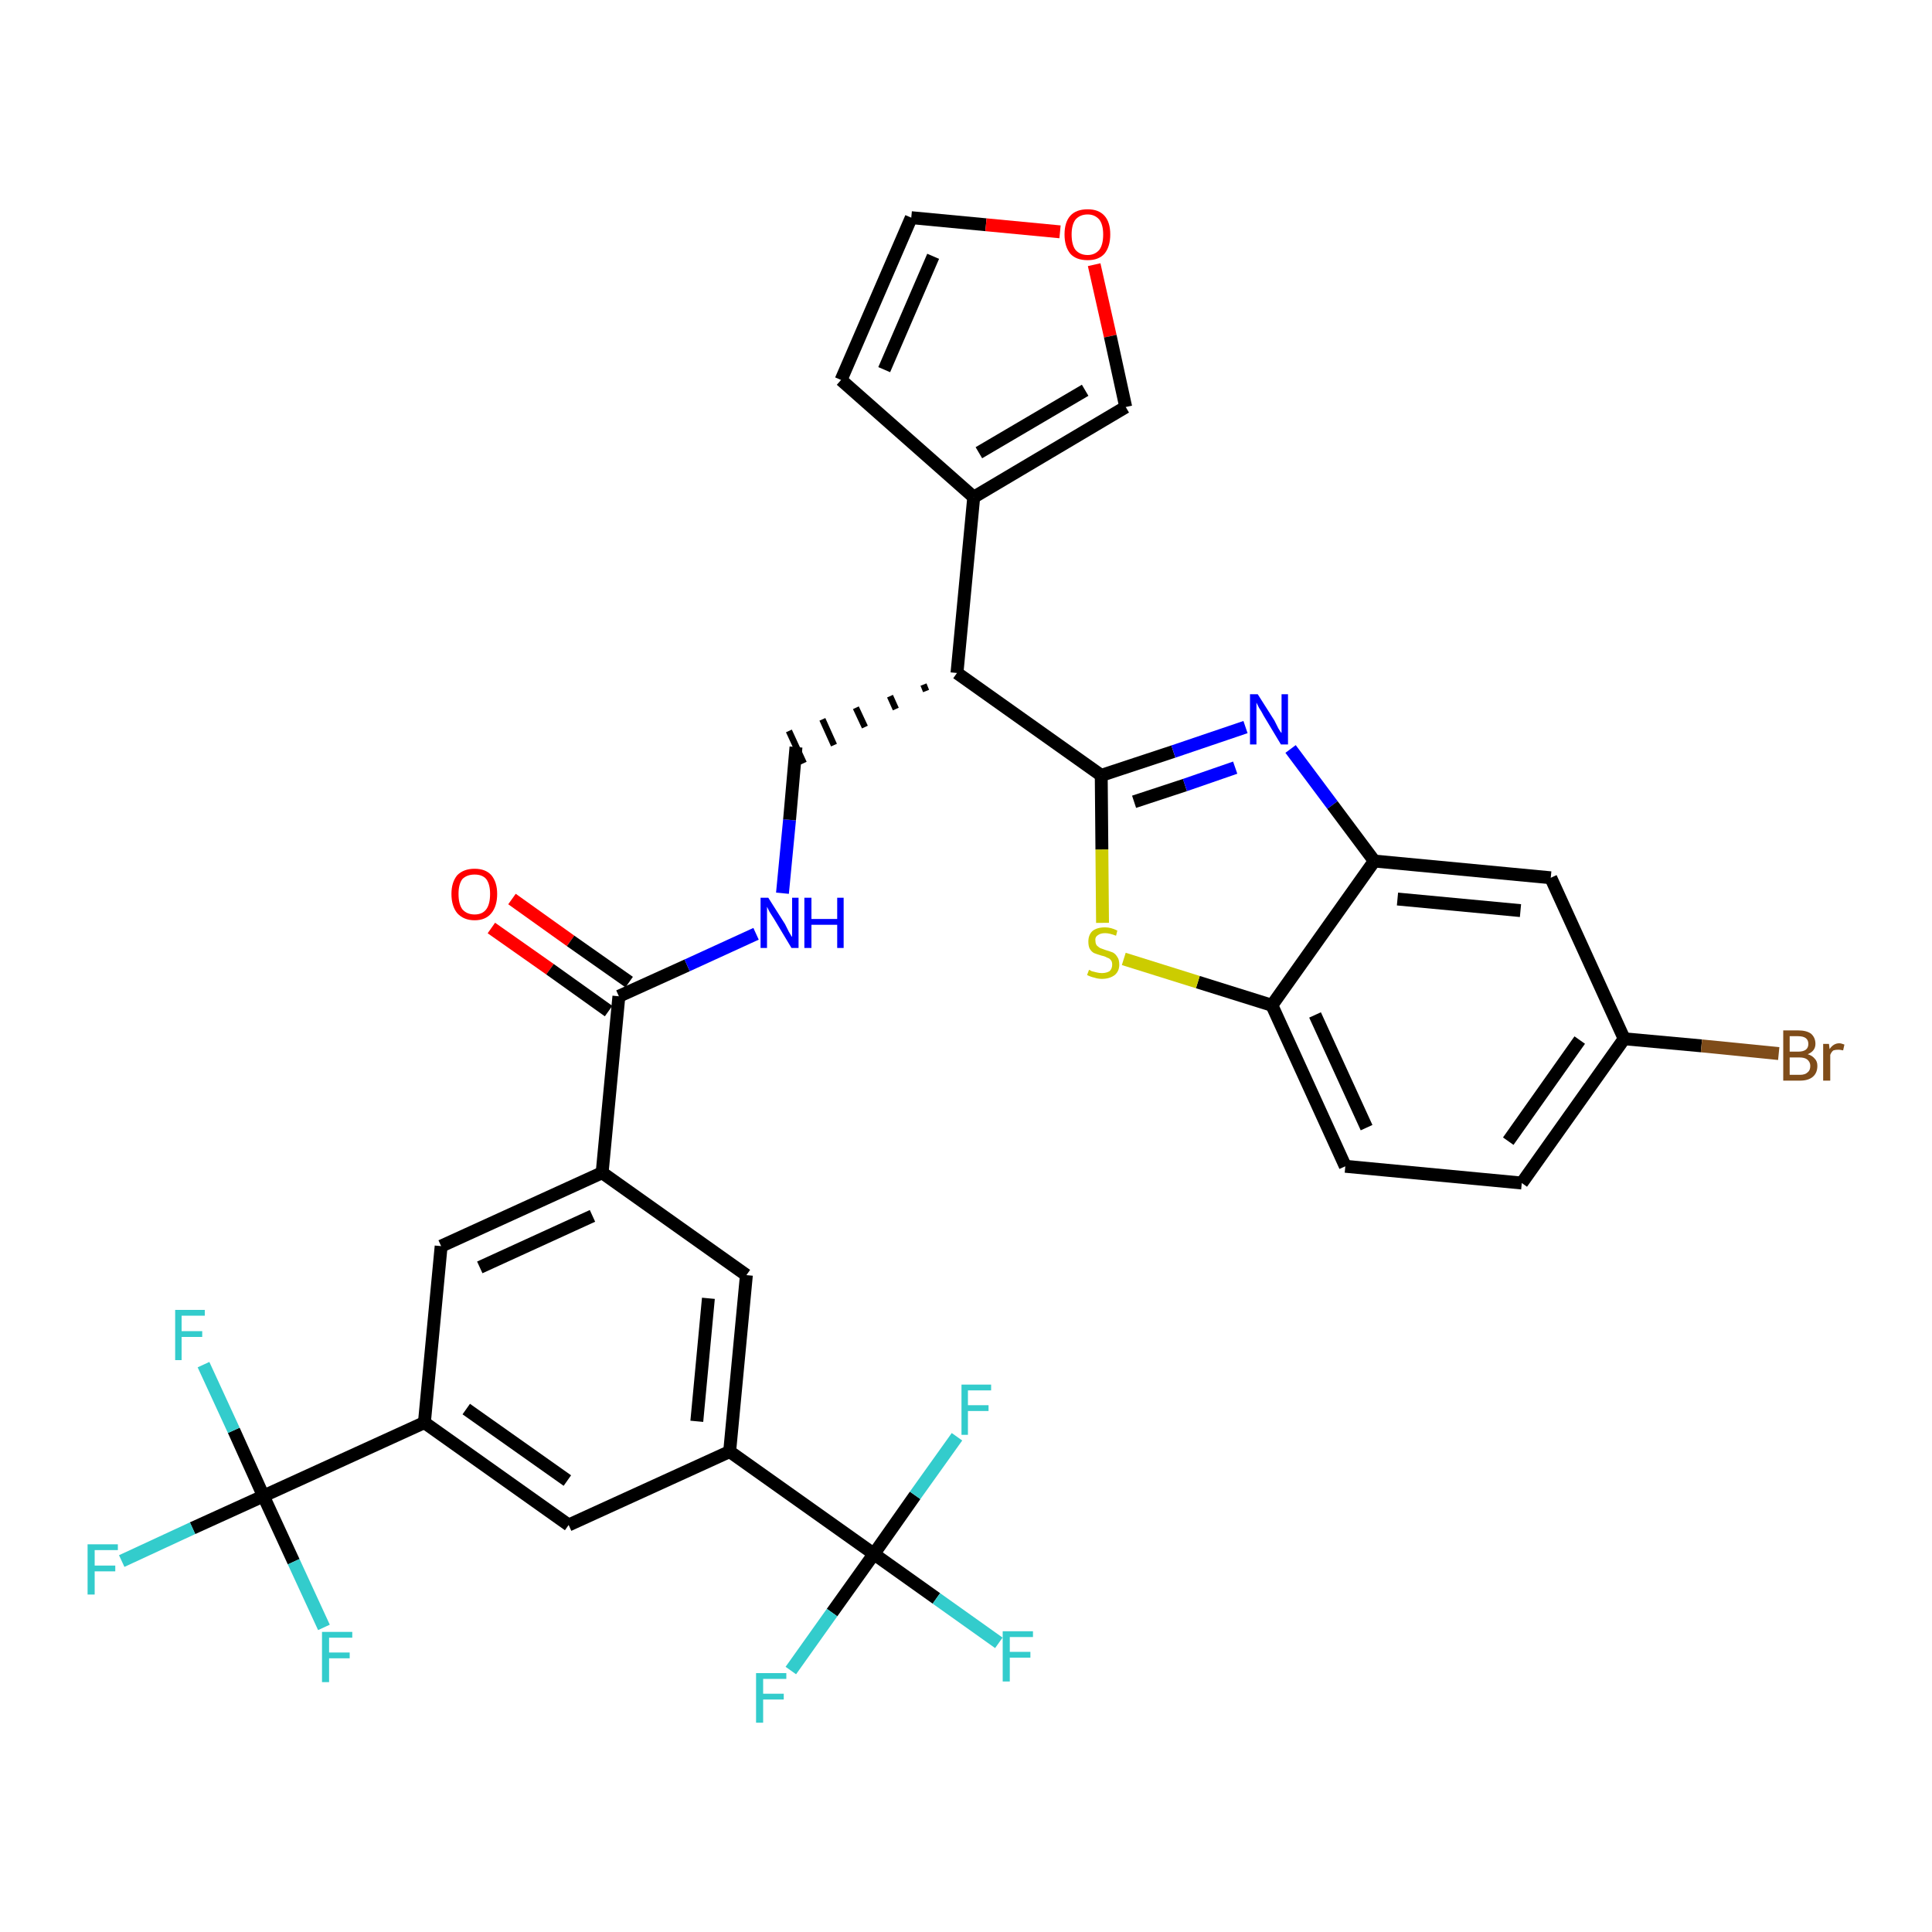 <?xml version='1.0' encoding='iso-8859-1'?>
<svg version='1.1' baseProfile='full'
              xmlns='http://www.w3.org/2000/svg'
                      xmlns:rdkit='http://www.rdkit.org/xml'
                      xmlns:xlink='http://www.w3.org/1999/xlink'
                  xml:space='preserve'
width='300px' height='300px' viewBox='0 0 300 300'>
<!-- END OF HEADER -->
<path class='bond-0 atom-0 atom-1' d='M 76.3,144.1 L 85.4,150.5' style='fill:none;fill-rule:evenodd;stroke:#FF0000;stroke-width:2.0px;stroke-linecap:butt;stroke-linejoin:miter;stroke-opacity:1' />
<path class='bond-0 atom-0 atom-1' d='M 85.4,150.5 L 94.5,157.0' style='fill:none;fill-rule:evenodd;stroke:#000000;stroke-width:2.0px;stroke-linecap:butt;stroke-linejoin:miter;stroke-opacity:1' />
<path class='bond-0 atom-0 atom-1' d='M 79.5,139.6 L 88.6,146.1' style='fill:none;fill-rule:evenodd;stroke:#FF0000;stroke-width:2.0px;stroke-linecap:butt;stroke-linejoin:miter;stroke-opacity:1' />
<path class='bond-0 atom-0 atom-1' d='M 88.6,146.1 L 97.7,152.5' style='fill:none;fill-rule:evenodd;stroke:#000000;stroke-width:2.0px;stroke-linecap:butt;stroke-linejoin:miter;stroke-opacity:1' />
<path class='bond-1 atom-1 atom-2' d='M 96.1,154.7 L 106.7,149.9' style='fill:none;fill-rule:evenodd;stroke:#000000;stroke-width:2.0px;stroke-linecap:butt;stroke-linejoin:miter;stroke-opacity:1' />
<path class='bond-1 atom-1 atom-2' d='M 106.7,149.9 L 117.4,145.0' style='fill:none;fill-rule:evenodd;stroke:#0000FF;stroke-width:2.0px;stroke-linecap:butt;stroke-linejoin:miter;stroke-opacity:1' />
<path class='bond-19 atom-1 atom-20' d='M 96.1,154.7 L 93.5,182.1' style='fill:none;fill-rule:evenodd;stroke:#000000;stroke-width:2.0px;stroke-linecap:butt;stroke-linejoin:miter;stroke-opacity:1' />
<path class='bond-2 atom-2 atom-3' d='M 121.5,138.7 L 122.6,127.3' style='fill:none;fill-rule:evenodd;stroke:#0000FF;stroke-width:2.0px;stroke-linecap:butt;stroke-linejoin:miter;stroke-opacity:1' />
<path class='bond-2 atom-2 atom-3' d='M 122.6,127.3 L 123.6,116.0' style='fill:none;fill-rule:evenodd;stroke:#000000;stroke-width:2.0px;stroke-linecap:butt;stroke-linejoin:miter;stroke-opacity:1' />
<path class='bond-3 atom-4 atom-3' d='M 143.4,106.3 L 143.8,107.3' style='fill:none;fill-rule:evenodd;stroke:#000000;stroke-width:1.0px;stroke-linecap:butt;stroke-linejoin:miter;stroke-opacity:1' />
<path class='bond-3 atom-4 atom-3' d='M 138.2,108.1 L 139.1,110.1' style='fill:none;fill-rule:evenodd;stroke:#000000;stroke-width:1.0px;stroke-linecap:butt;stroke-linejoin:miter;stroke-opacity:1' />
<path class='bond-3 atom-4 atom-3' d='M 132.9,109.9 L 134.3,112.9' style='fill:none;fill-rule:evenodd;stroke:#000000;stroke-width:1.0px;stroke-linecap:butt;stroke-linejoin:miter;stroke-opacity:1' />
<path class='bond-3 atom-4 atom-3' d='M 127.7,111.7 L 129.5,115.7' style='fill:none;fill-rule:evenodd;stroke:#000000;stroke-width:1.0px;stroke-linecap:butt;stroke-linejoin:miter;stroke-opacity:1' />
<path class='bond-3 atom-4 atom-3' d='M 122.5,113.5 L 124.8,118.5' style='fill:none;fill-rule:evenodd;stroke:#000000;stroke-width:1.0px;stroke-linecap:butt;stroke-linejoin:miter;stroke-opacity:1' />
<path class='bond-4 atom-4 atom-5' d='M 148.6,104.5 L 151.2,77.2' style='fill:none;fill-rule:evenodd;stroke:#000000;stroke-width:2.0px;stroke-linecap:butt;stroke-linejoin:miter;stroke-opacity:1' />
<path class='bond-9 atom-4 atom-10' d='M 148.6,104.5 L 171.0,120.4' style='fill:none;fill-rule:evenodd;stroke:#000000;stroke-width:2.0px;stroke-linecap:butt;stroke-linejoin:miter;stroke-opacity:1' />
<path class='bond-5 atom-5 atom-6' d='M 151.2,77.2 L 130.6,59.0' style='fill:none;fill-rule:evenodd;stroke:#000000;stroke-width:2.0px;stroke-linecap:butt;stroke-linejoin:miter;stroke-opacity:1' />
<path class='bond-33 atom-9 atom-5' d='M 174.8,63.2 L 151.2,77.2' style='fill:none;fill-rule:evenodd;stroke:#000000;stroke-width:2.0px;stroke-linecap:butt;stroke-linejoin:miter;stroke-opacity:1' />
<path class='bond-33 atom-9 atom-5' d='M 168.5,60.6 L 152.0,70.3' style='fill:none;fill-rule:evenodd;stroke:#000000;stroke-width:2.0px;stroke-linecap:butt;stroke-linejoin:miter;stroke-opacity:1' />
<path class='bond-6 atom-6 atom-7' d='M 130.6,59.0 L 141.5,33.8' style='fill:none;fill-rule:evenodd;stroke:#000000;stroke-width:2.0px;stroke-linecap:butt;stroke-linejoin:miter;stroke-opacity:1' />
<path class='bond-6 atom-6 atom-7' d='M 137.3,57.4 L 144.9,39.8' style='fill:none;fill-rule:evenodd;stroke:#000000;stroke-width:2.0px;stroke-linecap:butt;stroke-linejoin:miter;stroke-opacity:1' />
<path class='bond-7 atom-7 atom-8' d='M 141.5,33.8 L 153.1,34.9' style='fill:none;fill-rule:evenodd;stroke:#000000;stroke-width:2.0px;stroke-linecap:butt;stroke-linejoin:miter;stroke-opacity:1' />
<path class='bond-7 atom-7 atom-8' d='M 153.1,34.9 L 164.6,36.0' style='fill:none;fill-rule:evenodd;stroke:#FF0000;stroke-width:2.0px;stroke-linecap:butt;stroke-linejoin:miter;stroke-opacity:1' />
<path class='bond-8 atom-8 atom-9' d='M 169.9,41.1 L 172.4,52.2' style='fill:none;fill-rule:evenodd;stroke:#FF0000;stroke-width:2.0px;stroke-linecap:butt;stroke-linejoin:miter;stroke-opacity:1' />
<path class='bond-8 atom-8 atom-9' d='M 172.4,52.2 L 174.8,63.2' style='fill:none;fill-rule:evenodd;stroke:#000000;stroke-width:2.0px;stroke-linecap:butt;stroke-linejoin:miter;stroke-opacity:1' />
<path class='bond-10 atom-10 atom-11' d='M 171.0,120.4 L 182.2,116.7' style='fill:none;fill-rule:evenodd;stroke:#000000;stroke-width:2.0px;stroke-linecap:butt;stroke-linejoin:miter;stroke-opacity:1' />
<path class='bond-10 atom-10 atom-11' d='M 182.2,116.7 L 193.4,112.9' style='fill:none;fill-rule:evenodd;stroke:#0000FF;stroke-width:2.0px;stroke-linecap:butt;stroke-linejoin:miter;stroke-opacity:1' />
<path class='bond-10 atom-10 atom-11' d='M 176.1,124.5 L 184.0,121.9' style='fill:none;fill-rule:evenodd;stroke:#000000;stroke-width:2.0px;stroke-linecap:butt;stroke-linejoin:miter;stroke-opacity:1' />
<path class='bond-10 atom-10 atom-11' d='M 184.0,121.9 L 191.8,119.2' style='fill:none;fill-rule:evenodd;stroke:#0000FF;stroke-width:2.0px;stroke-linecap:butt;stroke-linejoin:miter;stroke-opacity:1' />
<path class='bond-34 atom-19 atom-10' d='M 171.2,143.3 L 171.1,131.9' style='fill:none;fill-rule:evenodd;stroke:#CCCC00;stroke-width:2.0px;stroke-linecap:butt;stroke-linejoin:miter;stroke-opacity:1' />
<path class='bond-34 atom-19 atom-10' d='M 171.1,131.9 L 171.0,120.4' style='fill:none;fill-rule:evenodd;stroke:#000000;stroke-width:2.0px;stroke-linecap:butt;stroke-linejoin:miter;stroke-opacity:1' />
<path class='bond-11 atom-11 atom-12' d='M 200.4,116.3 L 206.9,125.0' style='fill:none;fill-rule:evenodd;stroke:#0000FF;stroke-width:2.0px;stroke-linecap:butt;stroke-linejoin:miter;stroke-opacity:1' />
<path class='bond-11 atom-11 atom-12' d='M 206.9,125.0 L 213.4,133.7' style='fill:none;fill-rule:evenodd;stroke:#000000;stroke-width:2.0px;stroke-linecap:butt;stroke-linejoin:miter;stroke-opacity:1' />
<path class='bond-12 atom-12 atom-13' d='M 213.4,133.7 L 240.8,136.3' style='fill:none;fill-rule:evenodd;stroke:#000000;stroke-width:2.0px;stroke-linecap:butt;stroke-linejoin:miter;stroke-opacity:1' />
<path class='bond-12 atom-12 atom-13' d='M 217.0,139.6 L 236.1,141.4' style='fill:none;fill-rule:evenodd;stroke:#000000;stroke-width:2.0px;stroke-linecap:butt;stroke-linejoin:miter;stroke-opacity:1' />
<path class='bond-36 atom-18 atom-12' d='M 197.5,156.1 L 213.4,133.7' style='fill:none;fill-rule:evenodd;stroke:#000000;stroke-width:2.0px;stroke-linecap:butt;stroke-linejoin:miter;stroke-opacity:1' />
<path class='bond-13 atom-13 atom-14' d='M 240.8,136.3 L 252.2,161.3' style='fill:none;fill-rule:evenodd;stroke:#000000;stroke-width:2.0px;stroke-linecap:butt;stroke-linejoin:miter;stroke-opacity:1' />
<path class='bond-14 atom-14 atom-15' d='M 252.2,161.3 L 264.2,162.4' style='fill:none;fill-rule:evenodd;stroke:#000000;stroke-width:2.0px;stroke-linecap:butt;stroke-linejoin:miter;stroke-opacity:1' />
<path class='bond-14 atom-14 atom-15' d='M 264.2,162.4 L 276.2,163.6' style='fill:none;fill-rule:evenodd;stroke:#7F4C19;stroke-width:2.0px;stroke-linecap:butt;stroke-linejoin:miter;stroke-opacity:1' />
<path class='bond-15 atom-14 atom-16' d='M 252.2,161.3 L 236.3,183.7' style='fill:none;fill-rule:evenodd;stroke:#000000;stroke-width:2.0px;stroke-linecap:butt;stroke-linejoin:miter;stroke-opacity:1' />
<path class='bond-15 atom-14 atom-16' d='M 245.3,161.5 L 234.2,177.2' style='fill:none;fill-rule:evenodd;stroke:#000000;stroke-width:2.0px;stroke-linecap:butt;stroke-linejoin:miter;stroke-opacity:1' />
<path class='bond-16 atom-16 atom-17' d='M 236.3,183.7 L 208.9,181.1' style='fill:none;fill-rule:evenodd;stroke:#000000;stroke-width:2.0px;stroke-linecap:butt;stroke-linejoin:miter;stroke-opacity:1' />
<path class='bond-17 atom-17 atom-18' d='M 208.9,181.1 L 197.5,156.1' style='fill:none;fill-rule:evenodd;stroke:#000000;stroke-width:2.0px;stroke-linecap:butt;stroke-linejoin:miter;stroke-opacity:1' />
<path class='bond-17 atom-17 atom-18' d='M 212.2,175.1 L 204.2,157.6' style='fill:none;fill-rule:evenodd;stroke:#000000;stroke-width:2.0px;stroke-linecap:butt;stroke-linejoin:miter;stroke-opacity:1' />
<path class='bond-18 atom-18 atom-19' d='M 197.5,156.1 L 186.0,152.5' style='fill:none;fill-rule:evenodd;stroke:#000000;stroke-width:2.0px;stroke-linecap:butt;stroke-linejoin:miter;stroke-opacity:1' />
<path class='bond-18 atom-18 atom-19' d='M 186.0,152.5 L 174.5,148.9' style='fill:none;fill-rule:evenodd;stroke:#CCCC00;stroke-width:2.0px;stroke-linecap:butt;stroke-linejoin:miter;stroke-opacity:1' />
<path class='bond-20 atom-20 atom-21' d='M 93.5,182.1 L 68.5,193.5' style='fill:none;fill-rule:evenodd;stroke:#000000;stroke-width:2.0px;stroke-linecap:butt;stroke-linejoin:miter;stroke-opacity:1' />
<path class='bond-20 atom-20 atom-21' d='M 92.0,188.8 L 74.5,196.8' style='fill:none;fill-rule:evenodd;stroke:#000000;stroke-width:2.0px;stroke-linecap:butt;stroke-linejoin:miter;stroke-opacity:1' />
<path class='bond-35 atom-33 atom-20' d='M 115.9,198.0 L 93.5,182.1' style='fill:none;fill-rule:evenodd;stroke:#000000;stroke-width:2.0px;stroke-linecap:butt;stroke-linejoin:miter;stroke-opacity:1' />
<path class='bond-21 atom-21 atom-22' d='M 68.5,193.5 L 65.9,220.9' style='fill:none;fill-rule:evenodd;stroke:#000000;stroke-width:2.0px;stroke-linecap:butt;stroke-linejoin:miter;stroke-opacity:1' />
<path class='bond-22 atom-22 atom-23' d='M 65.9,220.9 L 40.9,232.3' style='fill:none;fill-rule:evenodd;stroke:#000000;stroke-width:2.0px;stroke-linecap:butt;stroke-linejoin:miter;stroke-opacity:1' />
<path class='bond-26 atom-22 atom-27' d='M 65.9,220.9 L 88.3,236.8' style='fill:none;fill-rule:evenodd;stroke:#000000;stroke-width:2.0px;stroke-linecap:butt;stroke-linejoin:miter;stroke-opacity:1' />
<path class='bond-26 atom-22 atom-27' d='M 72.4,218.8 L 88.1,229.9' style='fill:none;fill-rule:evenodd;stroke:#000000;stroke-width:2.0px;stroke-linecap:butt;stroke-linejoin:miter;stroke-opacity:1' />
<path class='bond-23 atom-23 atom-24' d='M 40.9,232.3 L 29.9,237.3' style='fill:none;fill-rule:evenodd;stroke:#000000;stroke-width:2.0px;stroke-linecap:butt;stroke-linejoin:miter;stroke-opacity:1' />
<path class='bond-23 atom-23 atom-24' d='M 29.9,237.3 L 18.9,242.4' style='fill:none;fill-rule:evenodd;stroke:#33CCCC;stroke-width:2.0px;stroke-linecap:butt;stroke-linejoin:miter;stroke-opacity:1' />
<path class='bond-24 atom-23 atom-25' d='M 40.9,232.3 L 36.3,222.1' style='fill:none;fill-rule:evenodd;stroke:#000000;stroke-width:2.0px;stroke-linecap:butt;stroke-linejoin:miter;stroke-opacity:1' />
<path class='bond-24 atom-23 atom-25' d='M 36.3,222.1 L 31.6,211.9' style='fill:none;fill-rule:evenodd;stroke:#33CCCC;stroke-width:2.0px;stroke-linecap:butt;stroke-linejoin:miter;stroke-opacity:1' />
<path class='bond-25 atom-23 atom-26' d='M 40.9,232.3 L 45.6,242.5' style='fill:none;fill-rule:evenodd;stroke:#000000;stroke-width:2.0px;stroke-linecap:butt;stroke-linejoin:miter;stroke-opacity:1' />
<path class='bond-25 atom-23 atom-26' d='M 45.6,242.5 L 50.3,252.7' style='fill:none;fill-rule:evenodd;stroke:#33CCCC;stroke-width:2.0px;stroke-linecap:butt;stroke-linejoin:miter;stroke-opacity:1' />
<path class='bond-27 atom-27 atom-28' d='M 88.3,236.8 L 113.3,225.4' style='fill:none;fill-rule:evenodd;stroke:#000000;stroke-width:2.0px;stroke-linecap:butt;stroke-linejoin:miter;stroke-opacity:1' />
<path class='bond-28 atom-28 atom-29' d='M 113.3,225.4 L 135.7,241.3' style='fill:none;fill-rule:evenodd;stroke:#000000;stroke-width:2.0px;stroke-linecap:butt;stroke-linejoin:miter;stroke-opacity:1' />
<path class='bond-32 atom-28 atom-33' d='M 113.3,225.4 L 115.9,198.0' style='fill:none;fill-rule:evenodd;stroke:#000000;stroke-width:2.0px;stroke-linecap:butt;stroke-linejoin:miter;stroke-opacity:1' />
<path class='bond-32 atom-28 atom-33' d='M 108.2,220.7 L 110.0,201.6' style='fill:none;fill-rule:evenodd;stroke:#000000;stroke-width:2.0px;stroke-linecap:butt;stroke-linejoin:miter;stroke-opacity:1' />
<path class='bond-29 atom-29 atom-30' d='M 135.7,241.3 L 145.4,248.2' style='fill:none;fill-rule:evenodd;stroke:#000000;stroke-width:2.0px;stroke-linecap:butt;stroke-linejoin:miter;stroke-opacity:1' />
<path class='bond-29 atom-29 atom-30' d='M 145.4,248.2 L 155.1,255.1' style='fill:none;fill-rule:evenodd;stroke:#33CCCC;stroke-width:2.0px;stroke-linecap:butt;stroke-linejoin:miter;stroke-opacity:1' />
<path class='bond-30 atom-29 atom-31' d='M 135.7,241.3 L 129.2,250.4' style='fill:none;fill-rule:evenodd;stroke:#000000;stroke-width:2.0px;stroke-linecap:butt;stroke-linejoin:miter;stroke-opacity:1' />
<path class='bond-30 atom-29 atom-31' d='M 129.2,250.4 L 122.8,259.4' style='fill:none;fill-rule:evenodd;stroke:#33CCCC;stroke-width:2.0px;stroke-linecap:butt;stroke-linejoin:miter;stroke-opacity:1' />
<path class='bond-31 atom-29 atom-32' d='M 135.7,241.3 L 142.1,232.2' style='fill:none;fill-rule:evenodd;stroke:#000000;stroke-width:2.0px;stroke-linecap:butt;stroke-linejoin:miter;stroke-opacity:1' />
<path class='bond-31 atom-29 atom-32' d='M 142.1,232.2 L 148.6,223.1' style='fill:none;fill-rule:evenodd;stroke:#33CCCC;stroke-width:2.0px;stroke-linecap:butt;stroke-linejoin:miter;stroke-opacity:1' />
<path  class='atom-0' d='M 70.1 138.8
Q 70.1 137.0, 71.0 135.9
Q 72.0 134.9, 73.7 134.9
Q 75.4 134.9, 76.3 135.9
Q 77.2 137.0, 77.2 138.8
Q 77.2 140.7, 76.3 141.8
Q 75.4 142.9, 73.7 142.9
Q 72.0 142.9, 71.0 141.8
Q 70.1 140.7, 70.1 138.8
M 73.7 142.0
Q 74.9 142.0, 75.5 141.2
Q 76.1 140.4, 76.1 138.8
Q 76.1 137.3, 75.5 136.5
Q 74.9 135.8, 73.7 135.8
Q 72.5 135.8, 71.8 136.5
Q 71.2 137.3, 71.2 138.8
Q 71.2 140.4, 71.8 141.2
Q 72.5 142.0, 73.7 142.0
' fill='#FF0000'/>
<path  class='atom-2' d='M 119.3 139.4
L 121.9 143.5
Q 122.1 143.9, 122.5 144.7
Q 122.9 145.4, 123.0 145.5
L 123.0 139.4
L 124.0 139.4
L 124.0 147.2
L 122.9 147.2
L 120.2 142.7
Q 119.9 142.2, 119.5 141.6
Q 119.2 141.0, 119.1 140.8
L 119.1 147.2
L 118.1 147.2
L 118.1 139.4
L 119.3 139.4
' fill='#0000FF'/>
<path  class='atom-2' d='M 124.9 139.4
L 126.0 139.4
L 126.0 142.7
L 130.0 142.7
L 130.0 139.4
L 131.0 139.4
L 131.0 147.2
L 130.0 147.2
L 130.0 143.6
L 126.0 143.6
L 126.0 147.2
L 124.9 147.2
L 124.9 139.4
' fill='#0000FF'/>
<path  class='atom-8' d='M 165.3 36.4
Q 165.3 34.5, 166.2 33.5
Q 167.1 32.5, 168.9 32.5
Q 170.6 32.5, 171.5 33.5
Q 172.4 34.5, 172.4 36.4
Q 172.4 38.3, 171.5 39.4
Q 170.6 40.4, 168.9 40.4
Q 167.1 40.4, 166.2 39.4
Q 165.3 38.3, 165.3 36.4
M 168.9 39.6
Q 170.0 39.6, 170.7 38.8
Q 171.3 38.0, 171.3 36.4
Q 171.3 34.9, 170.7 34.1
Q 170.0 33.3, 168.9 33.3
Q 167.7 33.3, 167.0 34.1
Q 166.4 34.9, 166.4 36.4
Q 166.4 38.0, 167.0 38.8
Q 167.7 39.6, 168.9 39.6
' fill='#FF0000'/>
<path  class='atom-11' d='M 195.3 107.8
L 197.9 111.9
Q 198.1 112.3, 198.5 113.1
Q 198.9 113.8, 199.0 113.8
L 199.0 107.8
L 200.0 107.8
L 200.0 115.6
L 198.9 115.6
L 196.2 111.1
Q 195.9 110.5, 195.5 109.9
Q 195.2 109.3, 195.1 109.1
L 195.1 115.6
L 194.1 115.6
L 194.1 107.8
L 195.3 107.8
' fill='#0000FF'/>
<path  class='atom-15' d='M 280.7 163.7
Q 281.4 163.9, 281.8 164.4
Q 282.2 164.8, 282.2 165.5
Q 282.2 166.6, 281.5 167.2
Q 280.8 167.8, 279.5 167.8
L 276.9 167.8
L 276.9 160.0
L 279.2 160.0
Q 280.5 160.0, 281.2 160.5
Q 281.9 161.1, 281.9 162.1
Q 281.9 163.2, 280.7 163.7
M 277.9 160.9
L 277.9 163.3
L 279.2 163.3
Q 280.0 163.3, 280.4 163.0
Q 280.8 162.7, 280.8 162.1
Q 280.8 160.9, 279.2 160.9
L 277.9 160.9
M 279.5 166.9
Q 280.3 166.9, 280.7 166.5
Q 281.1 166.2, 281.1 165.5
Q 281.1 164.9, 280.6 164.5
Q 280.2 164.2, 279.4 164.2
L 277.9 164.2
L 277.9 166.9
L 279.5 166.9
' fill='#7F4C19'/>
<path  class='atom-15' d='M 284.0 162.1
L 284.1 162.9
Q 284.7 162.0, 285.6 162.0
Q 285.9 162.0, 286.4 162.2
L 286.2 163.1
Q 285.7 163.0, 285.5 163.0
Q 285.0 163.0, 284.7 163.1
Q 284.4 163.3, 284.2 163.8
L 284.2 167.8
L 283.1 167.8
L 283.1 162.1
L 284.0 162.1
' fill='#7F4C19'/>
<path  class='atom-19' d='M 169.1 150.6
Q 169.2 150.6, 169.5 150.8
Q 169.9 150.9, 170.3 151.0
Q 170.7 151.1, 171.1 151.1
Q 171.8 151.1, 172.3 150.8
Q 172.7 150.4, 172.7 149.8
Q 172.7 149.3, 172.5 149.1
Q 172.3 148.8, 171.9 148.7
Q 171.6 148.5, 171.1 148.4
Q 170.4 148.2, 169.9 148.0
Q 169.5 147.8, 169.2 147.3
Q 169.0 146.9, 169.0 146.2
Q 169.0 145.2, 169.6 144.6
Q 170.3 144.0, 171.6 144.0
Q 172.5 144.0, 173.5 144.5
L 173.3 145.3
Q 172.3 144.9, 171.6 144.9
Q 170.9 144.9, 170.5 145.2
Q 170.0 145.5, 170.1 146.1
Q 170.1 146.5, 170.3 146.8
Q 170.5 147.0, 170.8 147.2
Q 171.1 147.3, 171.6 147.5
Q 172.3 147.7, 172.8 147.9
Q 173.2 148.1, 173.5 148.6
Q 173.8 149.0, 173.8 149.8
Q 173.8 150.8, 173.1 151.4
Q 172.3 152.0, 171.1 152.0
Q 170.5 152.0, 169.9 151.8
Q 169.4 151.7, 168.8 151.4
L 169.1 150.6
' fill='#CCCC00'/>
<path  class='atom-24' d='M 13.6 239.8
L 18.3 239.8
L 18.3 240.7
L 14.7 240.7
L 14.7 243.1
L 17.9 243.1
L 17.9 244.0
L 14.7 244.0
L 14.7 247.6
L 13.6 247.6
L 13.6 239.8
' fill='#33CCCC'/>
<path  class='atom-25' d='M 27.2 203.4
L 31.8 203.4
L 31.8 204.3
L 28.2 204.3
L 28.2 206.7
L 31.4 206.7
L 31.4 207.6
L 28.2 207.6
L 28.2 211.2
L 27.2 211.2
L 27.2 203.4
' fill='#33CCCC'/>
<path  class='atom-26' d='M 50.0 253.4
L 54.7 253.4
L 54.7 254.3
L 51.1 254.3
L 51.1 256.6
L 54.3 256.6
L 54.3 257.5
L 51.1 257.5
L 51.1 261.2
L 50.0 261.2
L 50.0 253.4
' fill='#33CCCC'/>
<path  class='atom-30' d='M 155.7 253.3
L 160.4 253.3
L 160.4 254.2
L 156.8 254.2
L 156.8 256.5
L 160.0 256.5
L 160.0 257.4
L 156.8 257.4
L 156.8 261.1
L 155.7 261.1
L 155.7 253.3
' fill='#33CCCC'/>
<path  class='atom-31' d='M 117.4 259.8
L 122.1 259.8
L 122.1 260.7
L 118.5 260.7
L 118.5 263.0
L 121.7 263.0
L 121.7 263.9
L 118.5 263.9
L 118.5 267.5
L 117.4 267.5
L 117.4 259.8
' fill='#33CCCC'/>
<path  class='atom-32' d='M 149.3 215.0
L 153.9 215.0
L 153.9 215.9
L 150.3 215.9
L 150.3 218.2
L 153.5 218.2
L 153.5 219.1
L 150.3 219.1
L 150.3 222.8
L 149.3 222.8
L 149.3 215.0
' fill='#33CCCC'/>
</svg>
